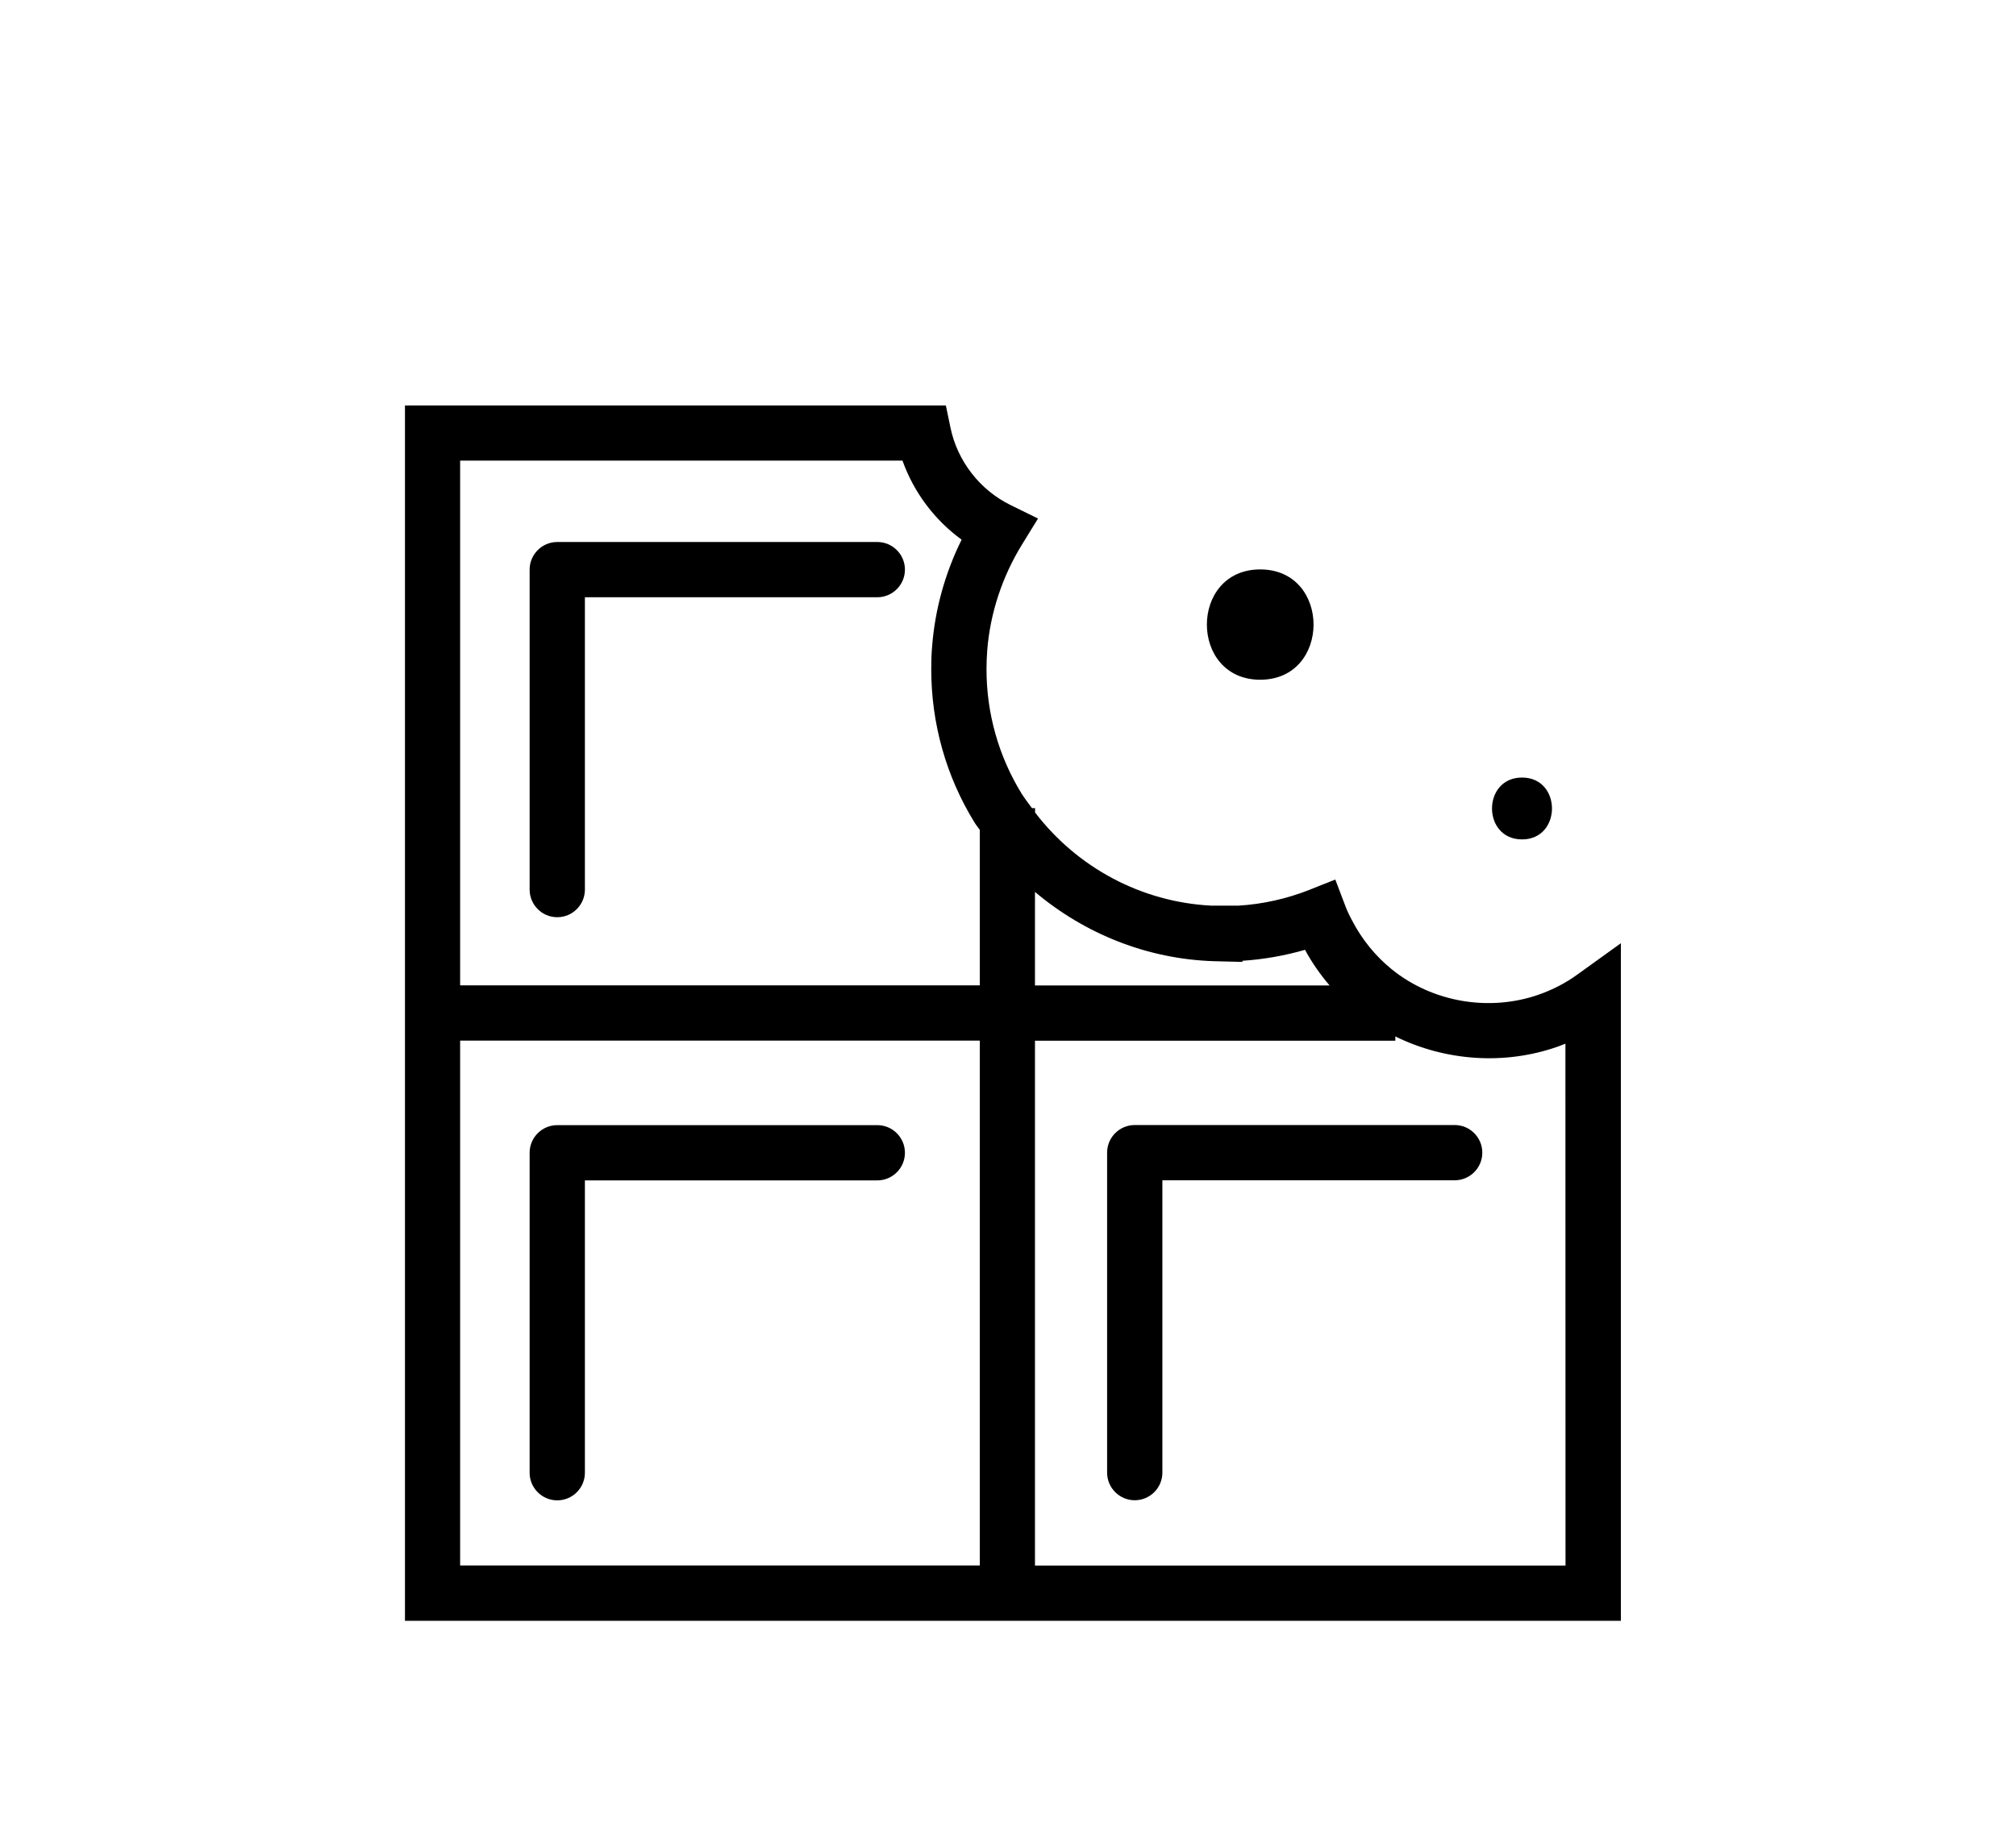 <?xml version="1.0" encoding="utf-8"?>
<!-- Generator: Adobe Illustrator 23.0.3, SVG Export Plug-In . SVG Version: 6.00 Build 0)  -->
<svg version="1.1" id="Layer_1" xmlns="http://www.w3.org/2000/svg" xmlns:xlink="http://www.w3.org/1999/xlink" x="0px" y="0px"
	 viewBox="0 0 198.43 181.42" style="enable-background:new 0 0 198.43 181.42;" xml:space="preserve">
<style type="text/css">
	.st0{display:none;}
	.st1{display:inline;}
	.st2{display:inline;fill:none;stroke:#000000;stroke-width:4.876;stroke-miterlimit:10;}
	.st3{display:inline;fill:none;stroke:#000000;stroke-width:4;stroke-linecap:round;stroke-miterlimit:10;}
</style>
<path class="st0" d="M100.3,109.41c-5.12,5.87-10.23,12.32-15.35,18.95c0.19,0.19,0.38,0.19,0.38,0.38
	c6.63,5.5,13.64,8.34,20.65,8.91c1.14,0,1.89,0.95,1.71,2.08c0,0.95-0.95,1.71-1.89,1.71c0,0,0,0-0.19,0
	c-7.77-0.57-15.35-3.79-22.74-9.66l-0.19-0.19c-8.15,10.8-15.92,22.36-22.36,33.54c-0.38,0.57-0.95,0.95-1.71,0.95
	c-0.38,0-0.57,0-0.95-0.19c-0.95-0.57-1.33-1.71-0.76-2.65c6.44-11.56,14.59-23.31,22.93-34.49c-6.63-7.58-21.03-28.42-3.79-53.63
	c8.91-13.07,25.39-23.5,48.89-31.46c17.43-5.87,32.4-7.96,32.59-7.96c0.57,0,0.95,0,1.33,0.38c0.38,0.38,0.57,0.76,0.76,1.33
	c0.19,1.33,3.98,33.73-7.58,63.67c-0.38,0.95-1.52,1.52-2.46,1.14c-0.95-0.38-1.52-1.52-1.14-2.46c9.66-25.01,8.15-52.49,7.58-59.88
	c-10.23,1.71-58.74,10.99-76.74,37.33c-15.73,22.93-3.41,41.5,2.84,48.51c5.12-6.44,10.23-12.7,15.16-18.57
	c-0.76,0-1.52-0.57-1.71-1.52c-0.19-0.76-3.41-16.68,0-25.96c0.38-0.95,1.52-1.52,2.46-1.14c0.95,0.38,1.52,1.52,1.14,2.46
	c-3.03,8.34,0,23.69,0,23.88c4.74-5.5,9.29-10.61,13.45-15.16c-0.38-2.08-2.27-12.89,0.19-19.33c0.38-0.95,1.52-1.52,2.46-1.14
	c0.95,0.38,1.52,1.52,1.14,2.46c-1.52,4.17-0.95,10.8-0.38,14.59c10.04-10.8,17.24-17.62,17.43-17.81c0.76-0.76,1.89-0.76,2.65,0
	s0.76,1.89,0,2.65c-0.19,0.19-7.39,7.2-17.62,18.19c2.84,0.57,11.56,1.71,16.68-0.19c0.95-0.38,2.08,0.19,2.46,1.14
	c0.38,0.95-0.19,2.08-1.14,2.46c-2.46,0.95-5.5,1.14-8.53,1.14c-5.68,0-10.8-1.14-11.18-1.14s-0.76-0.38-0.95-0.57
	c-3.98,4.36-8.34,9.1-12.7,14.4c3.6,0.57,15.73,2.46,22.93-0.19c0.95-0.38,2.08,0.19,2.46,1.14c0.38,0.95-0.19,2.08-1.14,2.46
	c-3.22,1.14-7.2,1.52-11.18,1.52c-7.39,0-14.4-1.33-14.78-1.52C100.87,109.79,100.49,109.6,100.3,109.41z M59.18,111.82
	c0.95,0,1.71-0.57,1.89-1.52c0.19-0.95-0.38-2.08-1.52-2.27c-2.65-0.57-5.31-1.52-7.96-2.84c-0.95-0.57-24.25-13.07-14.21-39.22
	c9.29-23.88,44.72-40.17,53.25-43.58c1.14,3.41,3.6,11.56,4.93,21.79c0.19,0.95,1.14,1.71,2.08,1.71c0.95-0.19,1.71-1.14,1.71-2.08
	c-1.89-14.02-5.68-24.07-5.68-24.44c-0.19-0.38-0.57-0.95-0.95-1.14c-0.38-0.19-0.95-0.19-1.52,0c-1.89,0.76-46.24,18-57.23,46.61
	c-9.66,25.01,8.53,39.22,14.4,43.01c-2.46,4.55-9.47,18.38-13.07,30.32c-0.38,0.95,0.19,2.08,1.33,2.27c0.19,0,0.38,0,0.57,0
	c0.76,0,1.52-0.57,1.89-1.33c3.41-11.56,10.42-25.2,12.89-29.56c2.46,1.14,4.93,1.89,7.2,2.46
	C58.8,111.82,58.99,111.82,59.18,111.82z M173.07,139.12c0,14.78-11.94,26.72-26.72,26.72c-14.78,0-26.72-11.94-26.72-26.72
	c0-14.78,12.13-26.72,26.72-26.72C160.94,112.4,173.07,124.33,173.07,139.12z M169.28,139.12c0-12.7-10.23-22.93-22.93-22.93
	c-12.7,0-22.93,10.23-22.93,22.93c0,12.7,10.42,22.93,22.93,22.93S169.28,151.81,169.28,139.12z M131.24,126.65
	c-0.28-0.6,0.09-1.21,0.79-1.21h2.11c0.41,0,0.68,0.27,0.77,0.5l11.34,25.5h0.18l11.34-25.5c0.09-0.23,0.41-0.5,0.77-0.5h2.11
	c0.7,0,1.07,0.6,0.79,1.21l-14.13,31.28c-0.14,0.28-0.42,0.51-0.79,0.51h-0.46c-0.33,0-0.65-0.23-0.79-0.51L131.24,126.65z"/>
<g class="st0">
	<g class="st1">
		<path d="M99.22,117.99l-2.11-3.13C87.21,100.17,81.97,83,81.97,65.21c0-17.79,5.24-34.96,15.14-49.66l2.11-3.13l2.11,3.12
			c9.9,14.69,15.14,31.87,15.14,49.66c0,17.79-5.24,34.97-15.14,49.66L99.22,117.99z M99.22,21.67
			c-7.97,13.1-12.17,28.07-12.17,43.54c0,15.46,4.2,30.44,12.17,43.53c7.97-13.1,12.17-28.07,12.17-43.53S107.19,34.77,99.22,21.67z
			"/>
		<path d="M60.14,145.72c-11.13,0-21.88-3.28-31.08-9.48l-3.12-2.11l3.12-2.11c9.2-6.2,19.94-9.47,31.08-9.47
			c11.14,0,21.88,3.28,31.08,9.47l3.12,2.11l-3.12,2.11C82.02,142.45,71.27,145.72,60.14,145.72z M35.3,134.14
			c7.55,4.27,16.06,6.5,24.83,6.5s17.28-2.24,24.83-6.5c-7.55-4.26-16.06-6.5-24.83-6.5C51.36,127.64,42.86,129.88,35.3,134.14z"/>
		<path d="M93.18,126.05l-3.7-0.72c-12.22-2.38-23.34-8.31-32.18-17.14c-8.83-8.83-14.76-19.96-17.14-32.18l-0.72-3.7l3.7,0.72
			c12.22,2.38,23.34,8.3,32.18,17.14c8.83,8.83,14.76,19.96,17.14,32.18L93.18,126.05z M46.05,78.91
			c2.59,9.7,7.68,18.51,14.85,25.68c7.17,7.17,15.99,12.26,25.68,14.85c-2.59-9.7-7.68-18.51-14.85-25.68
			C64.56,86.59,55.74,81.5,46.05,78.91z"/>
		<path d="M105.26,126.04l0.72-3.7c2.38-12.22,8.31-23.34,17.14-32.17c8.83-8.83,19.96-14.76,32.18-17.14l3.7-0.72l-0.72,3.7
			c-2.38,12.21-8.3,23.34-17.14,32.18c-8.83,8.83-19.96,14.76-32.17,17.14L105.26,126.04z M152.39,78.91
			c-9.7,2.59-18.51,7.68-25.68,14.85c-7.17,7.17-12.25,15.99-14.85,25.68c9.7-2.59,18.51-7.68,25.68-14.85
			C144.71,97.42,149.8,88.6,152.39,78.91z"/>
		<path d="M138.29,145.72c-11.13,0-21.87-3.28-31.06-9.48l-3.12-2.11l3.12-2.11c9.2-6.2,19.94-9.47,31.06-9.47
			c11.14,0,21.89,3.28,31.09,9.47l3.13,2.11l-3.13,2.11C160.18,142.45,149.43,145.72,138.29,145.72z M113.47,134.14
			c7.55,4.27,16.05,6.5,24.82,6.5c8.78,0,17.29-2.24,24.84-6.5c-7.55-4.26-16.07-6.5-24.84-6.5
			C129.52,127.64,121.02,129.88,113.47,134.14z"/>
		<rect x="96.68" y="140.14" width="5.41" height="29.2"/>
	</g>
</g>
<g class="st0">
	<path class="st2" d="M140.61,133.78c0,0-1-22.12-1.3-25.4c2.9-2.63,7.05-5.14,7.38-12.19c0.43-9.3-5.54-15.96-10.85-17.11
		c-0.03-4.99-0.03-4.99-0.03-4.99c1.13-3.87,4.44-6.52,4.24-18.6c-0.11-6.42-1.13-11.92-3.07-16.63c4.63-2.78,7.74-7.75,7.74-13.47
		c0-8.75-7.21-15.83-16.1-15.83c-6.7,0-10.49,4.03-11.95,9.75c-1.36-0.54-2.74-1.03-4.15-1.43c0,0-2.6-1.28-14.29-1.22
		c-10.79,0.06-16.98,2.26-16.98,2.26c-1.7,0.62-3.29,1.29-4.82,1.98c-1.17-6.2-4.24-11.35-10.77-11.35c-8.89,0-16.1,7.09-16.1,15.83
		c0,6.23,3.7,11.57,9.02,14.15c-1.42,4.38-2.17,9.6-2.17,15.95c0,7.52,1.91,14.52,5.17,20.51l-0.7,5.7
		c-5.05,1.43-8.84,7.24-8.84,14.2c0,5.34,2.25,9.96,5.56,12.49l2.77,1.93c-0.48,5.19-1.38,24.96-1.38,24.96
		c0,0.63-9.57,9.57-7.14,19.47c2.94,11.93,12.39,18.07,21.46,17.65c3.72-0.17,8.48-1.47,10.99-3.91c7.39,2.05,10.86,2.39,17.66,2.39
		c7.15,0,8.21-0.18,16.5-2.61c2.13,1.75,2.98,2.54,5.82,3.26c11.1,2.79,20.84-6.02,24.13-17.87
		C151.19,143.72,140.61,133.78,140.61,133.78z"/>
	<path class="st1" d="M82.26,49.57c-2.75,1.29-4.8,3.65-5.83,1.45c-1.02-2.2,0.37-5.02,3.12-6.3c2.75-1.28,5.81-0.54,6.83,1.66
		C87.41,48.59,85.01,48.29,82.26,49.57z"/>
	<path class="st1" d="M114.13,49.57c2.75,1.29,4.8,3.65,5.83,1.45c1.03-2.2-0.37-5.02-3.12-6.3c-2.75-1.28-5.81-0.54-6.83,1.66
		C108.98,48.59,111.38,48.29,114.13,49.57z"/>
	<path class="st1" d="M106.39,57.75c0,2-3.42,3.61-7.65,3.61c-4.22,0-7.64-1.61-7.64-3.61c0-1.99,3.42-3.61,7.64-3.61
		C102.96,54.15,106.39,55.76,106.39,57.75z"/>
	<path class="st3" d="M70.9,25.45c0,0-1.84-8.35-8.83-8.2"/>
	<path class="st3" d="M122.82,23.24c0,0,3.26-7.91,10.12-6.55"/>
</g>
<g class="st0">
	<path class="st1" d="M151.61,53.32L151.61,53.32c-7.15-7.15-16.6-11.07-26.6-11.07l0,0c-8.49,0-16.6,2.85-23.21,8.11
		c0.81-10.26,6.61-13.65,7.04-13.92c1.34-0.7,1.77-2.31,1.07-3.49c-0.7-1.34-2.31-1.77-3.65-1.07c-0.16,0.16-2.15,1.24-4.3,3.76
		c-0.54-1.88-1.5-3.92-2.96-5.8c-3.65-4.84-9.56-7.41-17.68-7.95c-0.81,0-1.5,0.27-2.04,0.81c-0.54,0.54-0.81,1.34-0.81,2.04
		c0.54,7.95,3.22,13.92,7.84,17.68c3.65,2.96,7.84,3.76,10.69,3.92c-0.27,1.24-0.43,2.58-0.54,4.03
		c-6.61-5.27-14.72-8.11-23.21-8.11c-9.99,0-19.45,3.92-26.6,11.07c-6.88,7.04-10.8,16.5-10.8,26.49c0,13.49,5.8,26.49,15.8,35.52
		l45.78,41.05c0.54,0.43,1.07,0.7,1.77,0.7s1.24-0.27,1.77-0.7l45.78-40.94c10.16-9.03,15.8-22.03,15.8-35.52
		C162.57,69.81,158.64,60.36,151.61,53.32z M84.07,27.53c4.73,0.81,8.38,2.58,10.69,5.43c2.15,2.69,2.69,5.96,2.85,7.95
		c-2.04-0.16-5.27-0.7-7.95-2.85C86.75,35.91,84.87,32.25,84.07,27.53z M143.12,111.29l-44.01,39.44l-43.9-39.44
		c-9.03-7.95-14.18-19.45-14.18-31.49c0-8.65,3.39-16.6,9.46-22.84c6.07-6.07,14.18-9.46,22.67-9.46c8.65,0,16.6,3.39,22.67,9.46
		l1.34,1.34c1.07,1.07,2.69,1.07,3.76,0l1.34-1.34c6.07-6.07,14.18-9.46,22.67-9.46l0,0c8.65,0,16.6,3.39,22.67,9.46l0.16,0.16
		c6.07,6.07,9.46,14.18,9.46,22.67C157.25,91.84,152.14,103.29,143.12,111.29z"/>
	<path class="st1" d="M142.15,62.67c-4.57-4.57-10.69-7.04-17.03-7.04c-1.5,0-2.69,1.24-2.69,2.69c0,1.45,1.24,2.69,2.69,2.69
		c5,0,9.73,2.04,13.38,5.53c3.65,3.65,5.53,8.38,5.53,13.38c0,1.5,1.24,2.69,2.69,2.69c1.45,0,2.69-1.24,2.69-2.69
		C149.3,73.3,146.72,67.23,142.15,62.67z"/>
</g>
<g>
	<path d="M124.04,66.92c7,0,7-10.86,0-10.86C117.04,56.06,117.04,66.92,124.04,66.92z"/>
	<path d="M149.81,82.64c3.93,0,3.93-6.09,0-6.09C145.87,76.55,145.87,82.64,149.81,82.64z"/>
	<path d="M155.22,95.97c-1.11,0.8-2.37,1.46-3.73,1.94c-4.88,1.72-10.48,0.77-14.49-2.47c-1.61-1.3-2.96-2.96-3.94-4.86
		c-0.25-0.46-0.47-0.93-0.65-1.41l-0.98-2.58l-2.56,1.02c-2.22,0.88-4.62,1.41-6.96,1.55l-2.71,0c-6.87-0.36-13.17-3.74-17.32-9.17
		v-0.43h-0.31c-0.34-0.47-0.7-0.93-1.01-1.42c-2.26-3.67-3.46-7.9-3.46-12.24c0-0.62,0.02-1.22,0.07-1.85
		c0.28-3.65,1.47-7.27,3.43-10.45l1.57-2.55l-2.69-1.32c-3.03-1.48-5.25-4.34-5.93-7.64l-0.45-2.17H39.86v119.65h119.68V92.86
		L155.22,95.97z M119.48,94.63l2.81,0.07v-0.11c2.12-0.14,4.18-0.51,6.16-1.08c0.67,1.25,1.5,2.43,2.42,3.51h-29v-9.21
		C106.77,91.94,112.92,94.42,119.48,94.63z M88.83,45.35c1.11,3.11,3.15,5.84,5.82,7.78c-1.63,3.29-2.62,6.87-2.9,10.47
		c-0.07,0.76-0.09,1.51-0.09,2.29c0,5.35,1.47,10.57,4.27,15.1c0.15,0.25,0.34,0.47,0.51,0.71v15.31H45.29V45.35H88.83z
		 M45.29,102.45h51.15v51.67H45.29V102.45z M154.09,154.13h-52.22v-51.67h35.47v-0.42c4.9,2.41,10.72,2.85,15.96,1.01
		c0.26-0.1,0.52-0.19,0.78-0.3L154.09,154.13L154.09,154.13z"/>
	<path d="M54.85,90.3c1.5,0,2.72-1.22,2.72-2.72V58.8h28.78c1.5,0,2.72-1.22,2.72-2.72s-1.22-2.72-2.72-2.72h-31.5
		c-1.5,0-2.72,1.22-2.72,2.72v31.5C52.13,89.08,53.35,90.3,54.85,90.3z"/>
	<path d="M86.35,110.77h-31.5c-1.5,0-2.72,1.22-2.72,2.72v31.5c0,1.5,1.22,2.72,2.72,2.72s2.72-1.22,2.72-2.72v-28.78h28.78
		c1.5,0,2.72-1.22,2.72-2.72S87.85,110.77,86.35,110.77z"/>
	<path d="M143.18,110.76h-31.49c-1.5,0-2.72,1.22-2.72,2.72v31.5c0,1.5,1.22,2.72,2.72,2.72s2.72-1.22,2.72-2.72V116.2h28.77
		c1.5,0,2.72-1.22,2.72-2.72S144.68,110.76,143.18,110.76z"/>
</g>
</svg>
